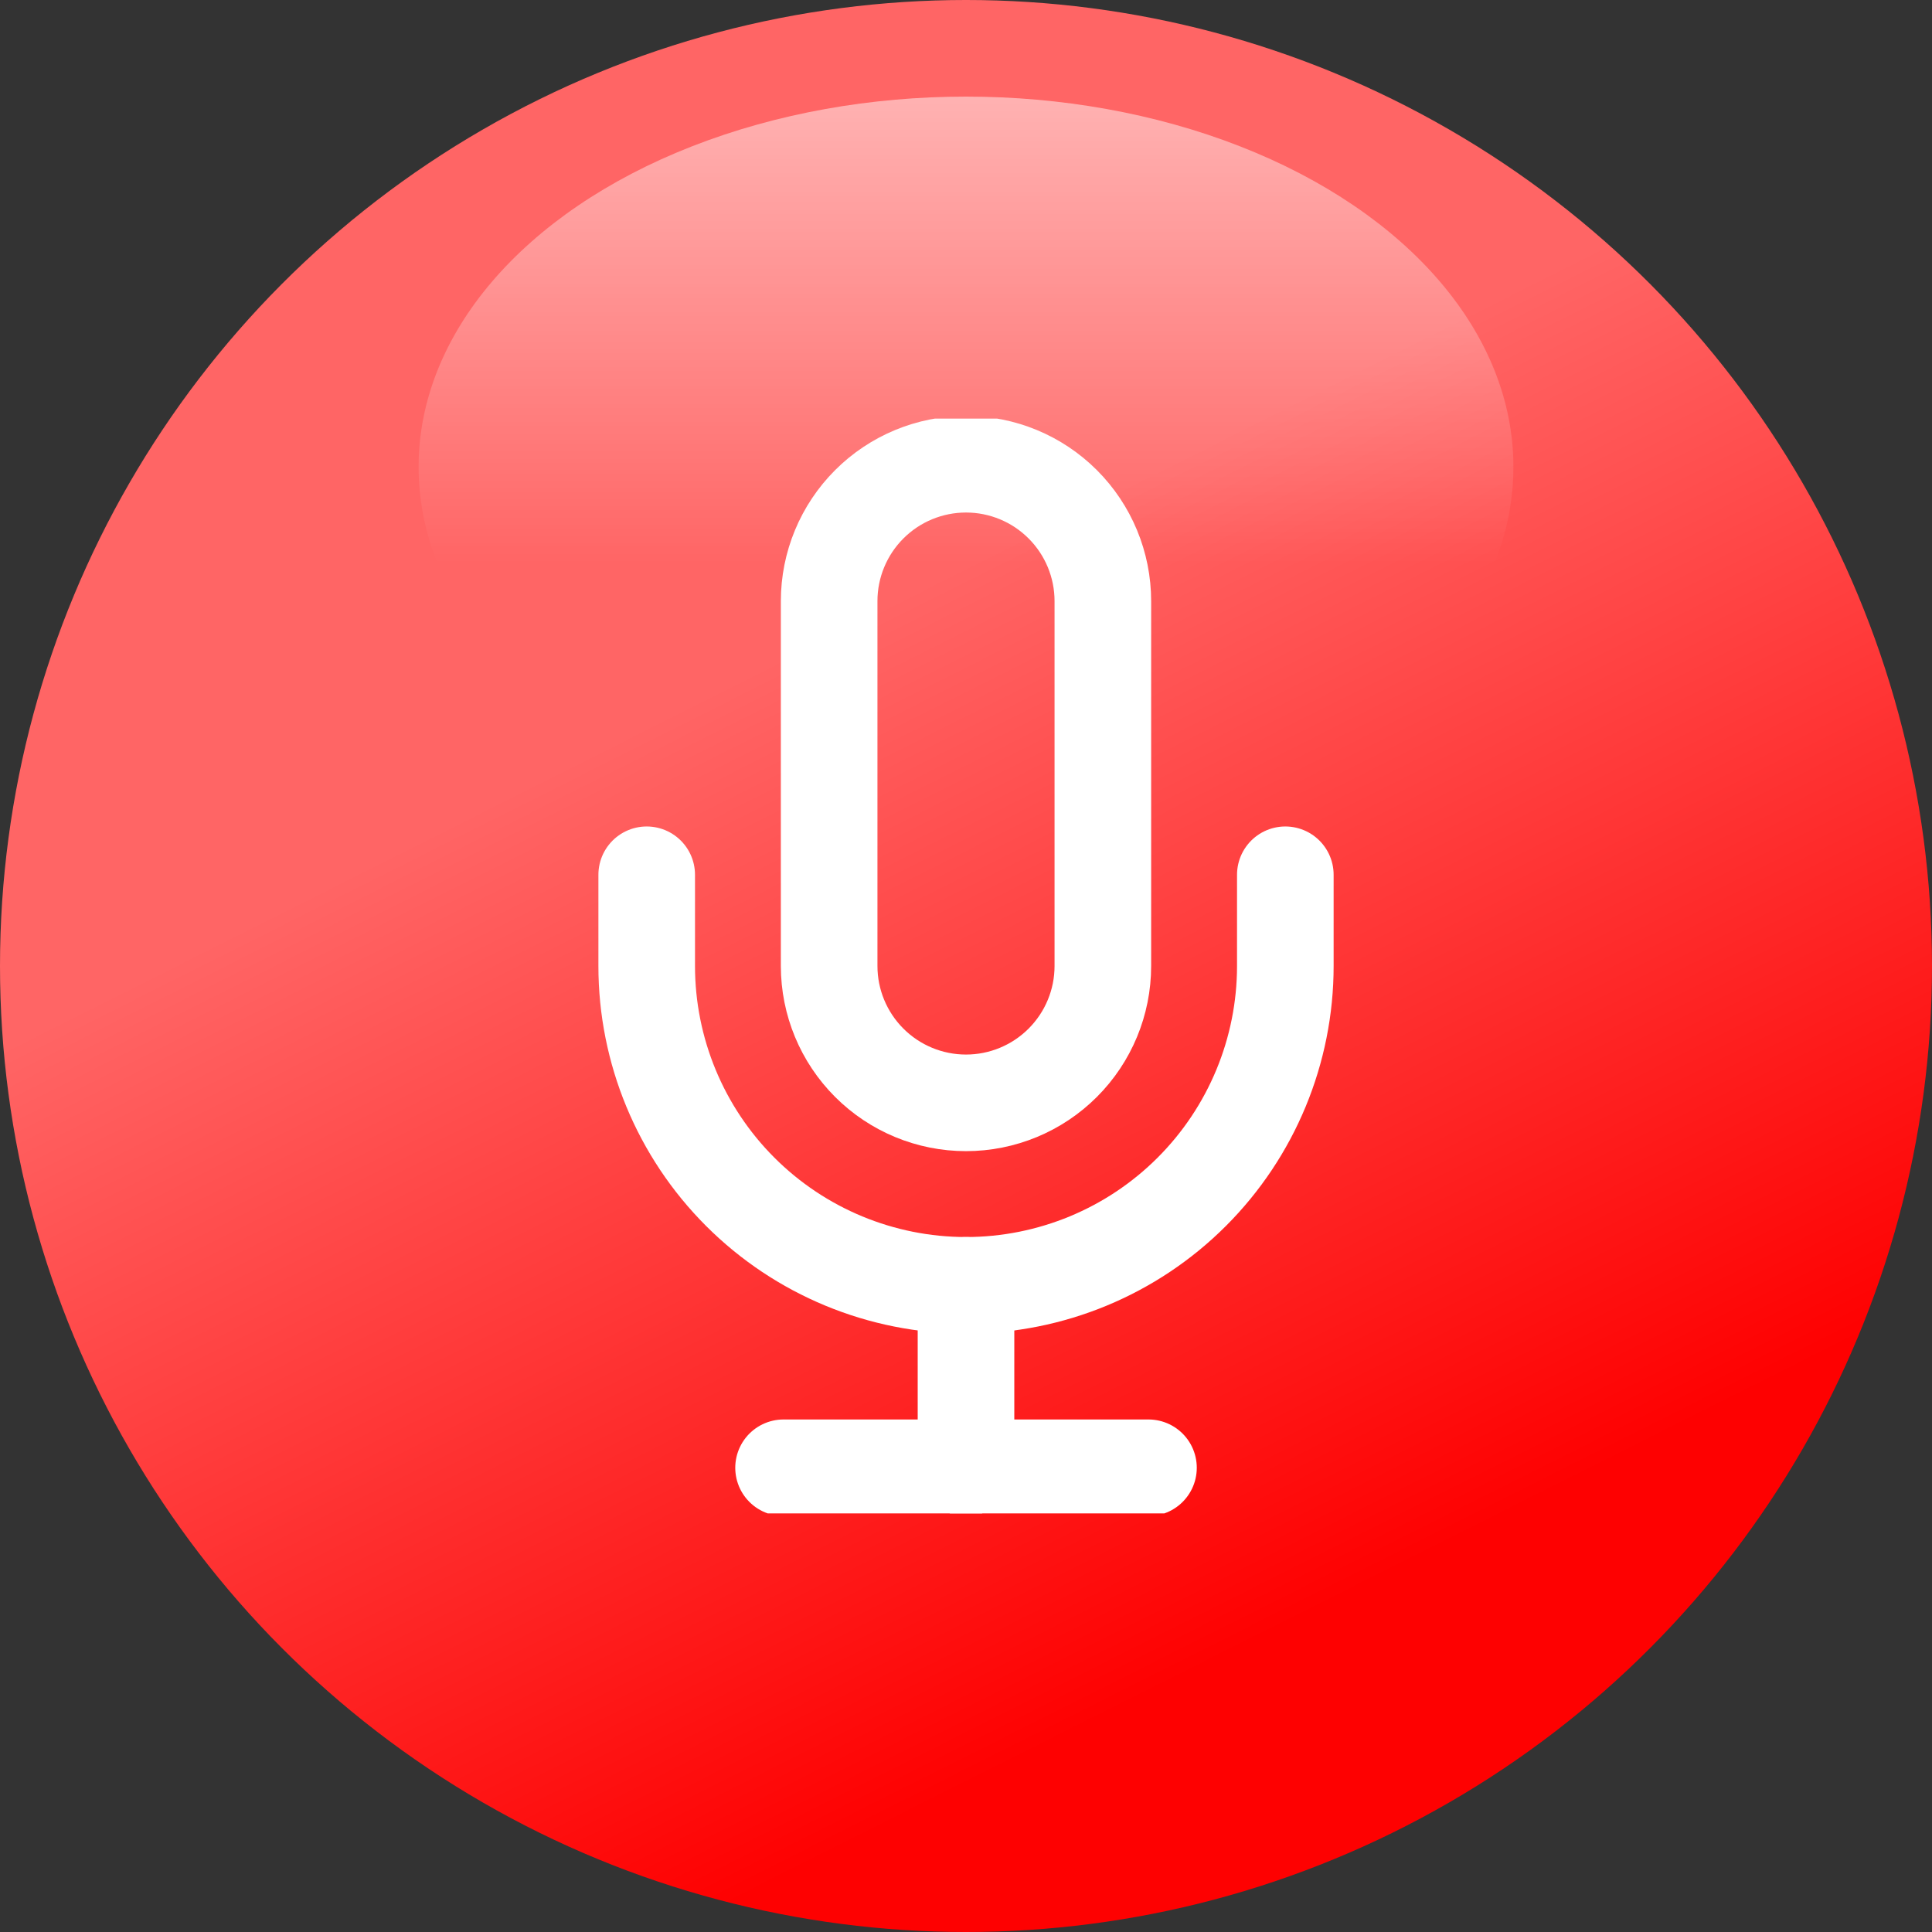 <svg width="60" height="60" viewBox="0 0 60 60" fill="none" xmlns="http://www.w3.org/2000/svg">
<rect x="0" y="0" width="60" height="60" fill="#333333" stroke="none"/>
<circle cx="30" cy="30" r="30" fill="url(#paint0_linear_5236_173817)"/>
<ellipse cx="30" cy="14.5" rx="17" ry="11.5" fill="url(#paint1_linear_5236_173817)" fill-opacity="0.5"/>
<g clip-path="url(#clip0_5236_173817)">
<path d="M30 14.417C28.873 14.417 27.792 14.864 26.995 15.662C26.198 16.459 25.75 17.54 25.75 18.667V30C25.75 31.127 26.198 32.208 26.995 33.005C27.792 33.802 28.873 34.25 30 34.25C31.127 34.25 32.208 33.802 33.005 33.005C33.802 32.208 34.25 31.127 34.25 30V18.667C34.25 17.54 33.802 16.459 33.005 15.662C32.208 14.864 31.127 14.417 30 14.417Z" stroke="white" stroke-width="3" stroke-linecap="round" stroke-linejoin="round"/>
<path d="M39.917 27.167V30C39.917 32.63 38.872 35.152 37.012 37.012C35.153 38.872 32.63 39.917 30 39.917C27.37 39.917 24.848 38.872 22.988 37.012C21.128 35.152 20.084 32.63 20.084 30V27.167" stroke="white" stroke-width="3" stroke-linecap="round" stroke-linejoin="round"/>
<path d="M30 39.917V45.583" stroke="white" stroke-width="3" stroke-linecap="round" stroke-linejoin="round"/>
<path d="M24.334 45.583H35.667" stroke="white" stroke-width="3" stroke-linecap="round" stroke-linejoin="round"/>
</g>
<defs>
<linearGradient id="paint0_linear_5236_173817" x1="30" y1="2.5" x2="51.266" y2="44.812" gradientUnits="userSpaceOnUse">
<stop offset="0.283" stop-color="#FF6565"/>
<stop offset="1" stop-color="#FE0101"/>
</linearGradient>
<linearGradient id="paint1_linear_5236_173817" x1="30" y1="3" x2="30" y2="26" gradientUnits="userSpaceOnUse">
<stop stop-color="white"/>
<stop offset="0.63" stop-color="white" stop-opacity="0"/>
</linearGradient>
<clipPath id="clip0_5236_173817">
<rect width="34" height="34" fill="white" transform="translate(13 13)"/>
</clipPath>
</defs>
</svg>
